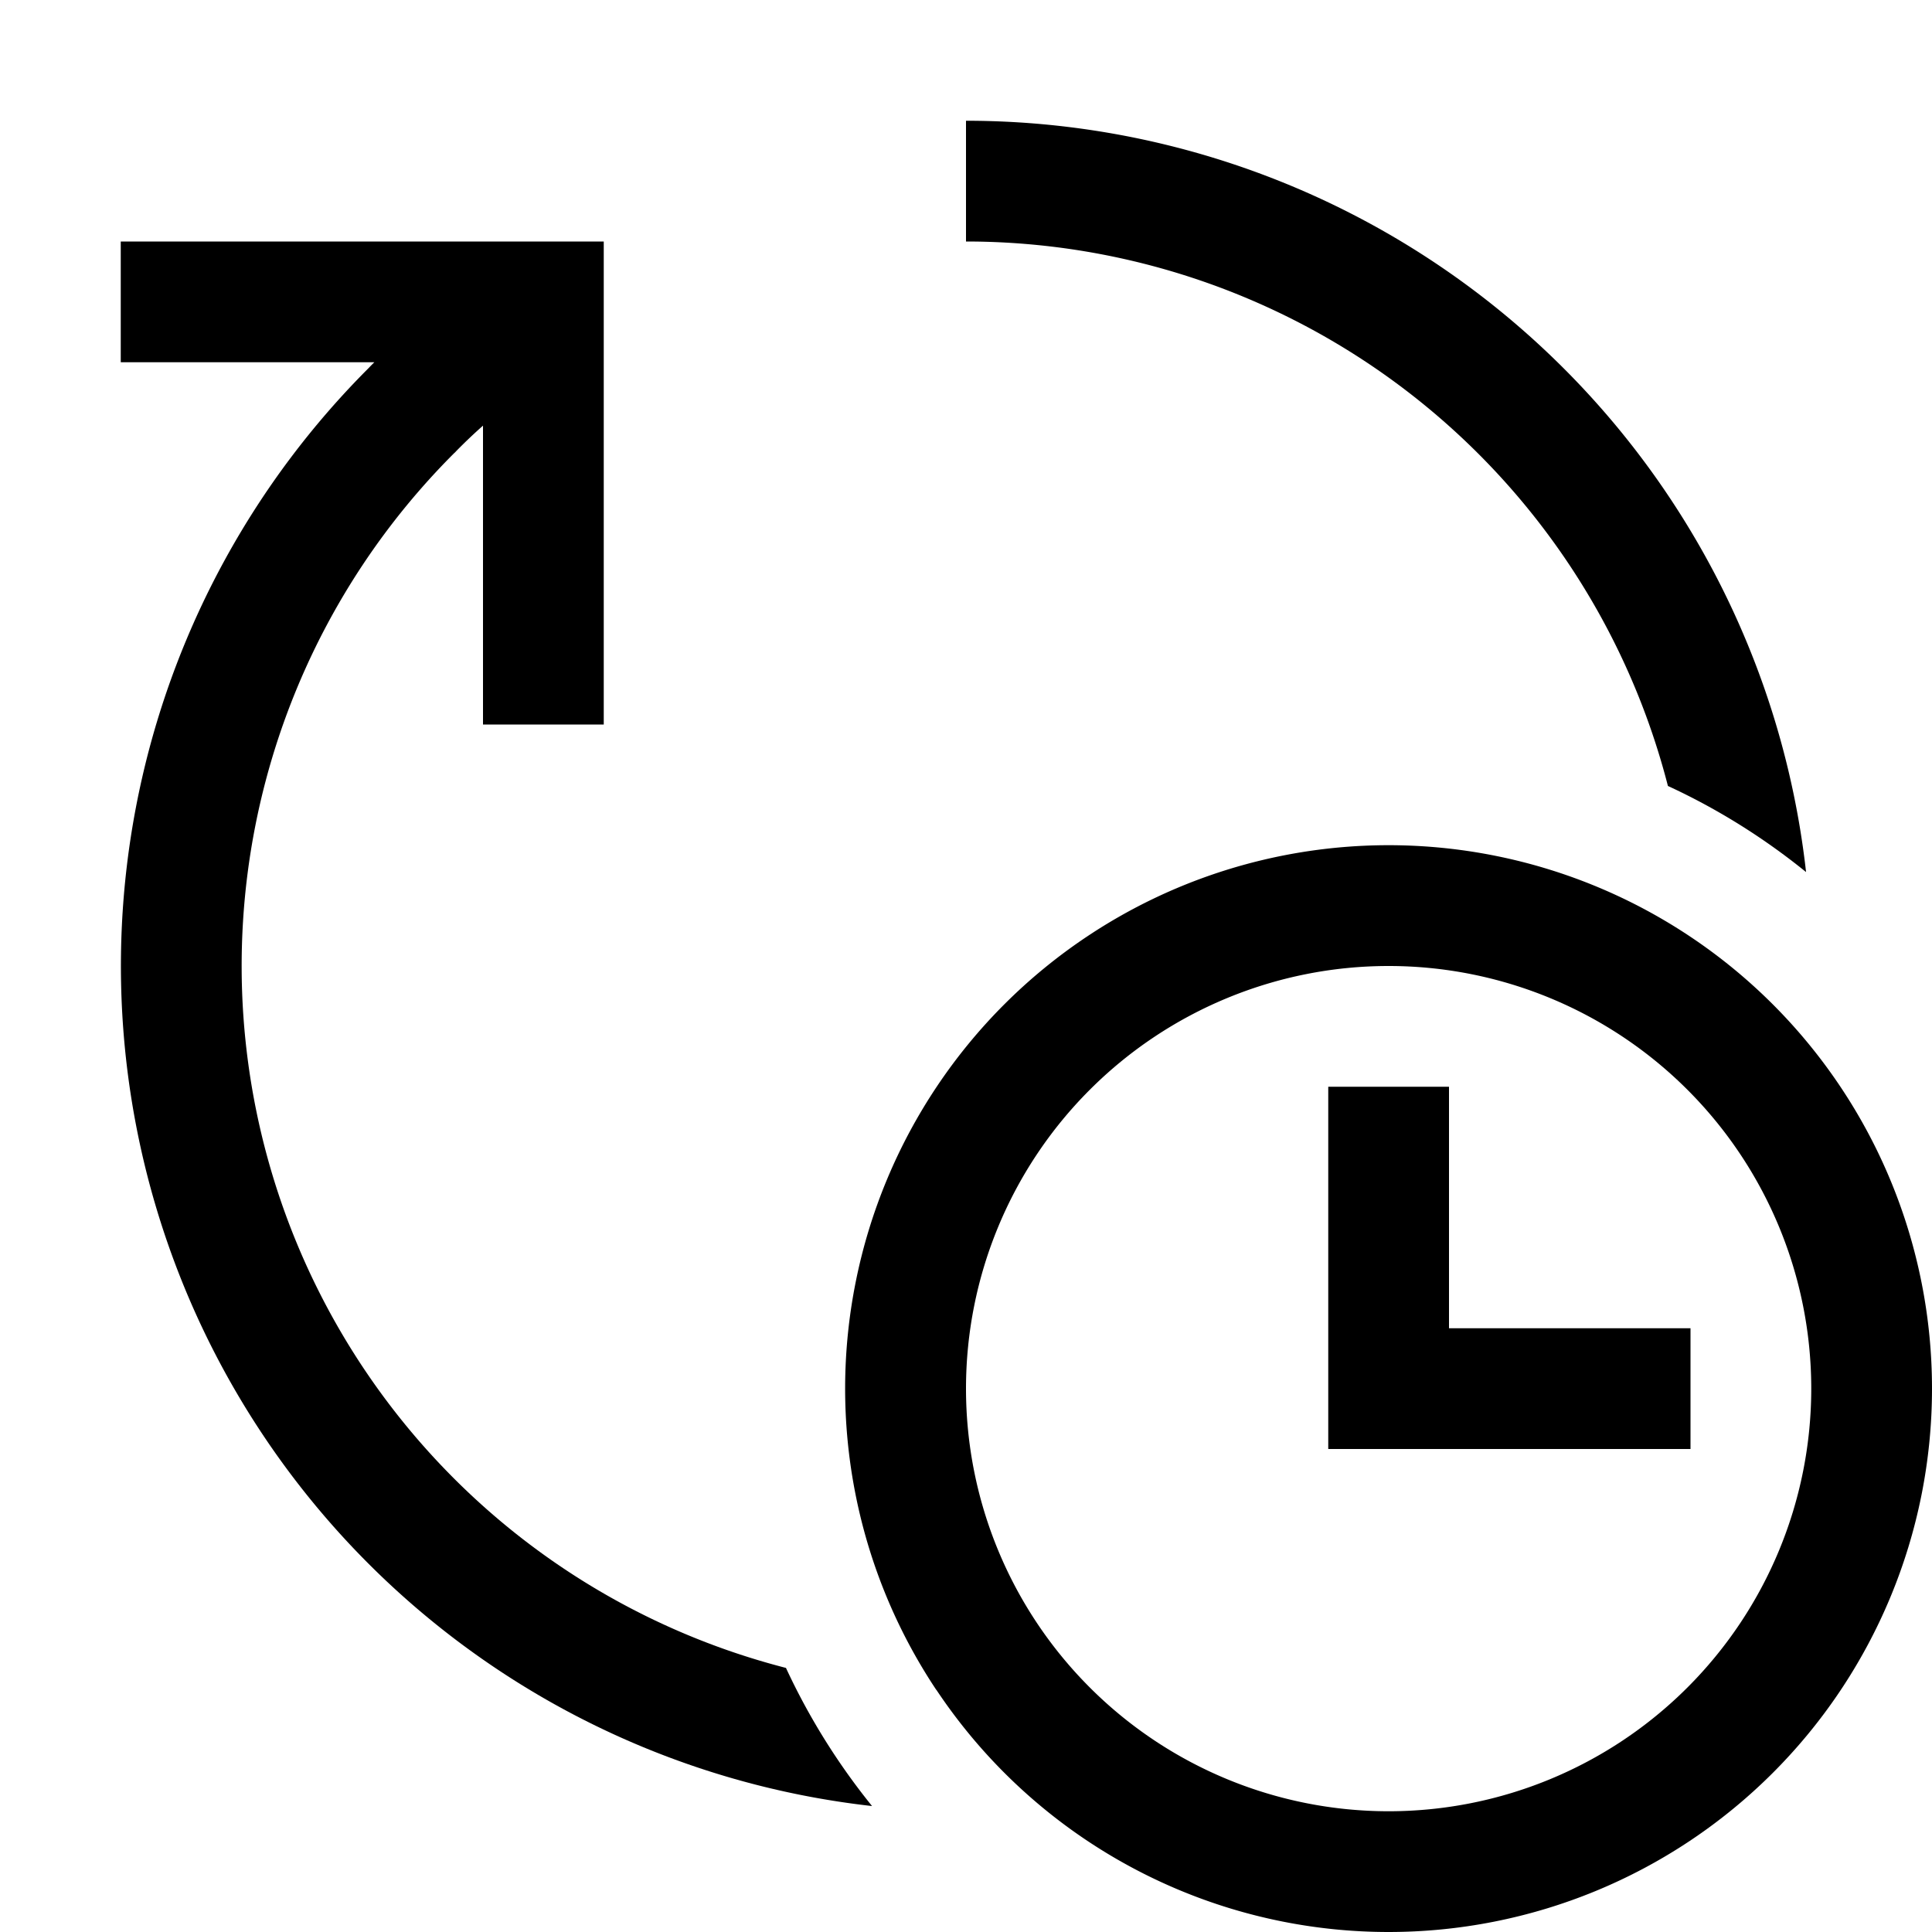 <svg xmlns="http://www.w3.org/2000/svg" width="16" height="16" viewBox="0 0 16 16">
  <path d="M11 9h1v2h2v1h-3V9Z"/>
  <path fill-rule="evenodd" d="M7.754 13.995a4.5 4.5 0 1 1 7.491-4.99 4.5 4.5 0 0 1-7.49 4.99ZM15 11.5a3.5 3.5 0 1 1-7 0 3.5 3.5 0 0 1 7 0Z" clip-rule="evenodd"/>
  <path d="M7.222 14.957a5.501 5.501 0 0 1-.713-1.144A6.003 6.003 0 0 1 3.757 3.757l.007-.007.003-.002.013-.014A4.337 4.337 0 0 1 4 3.525V6h1V2H1v1h2.1l-.03.03-.018.019-.004.004a7.001 7.001 0 0 0 4.175 11.904Zm7.735-7.735A7.001 7.001 0 0 0 8 1v1a6.003 6.003 0 0 1 5.813 4.509c.412.19.796.431 1.144.713Z"/>
</svg>
